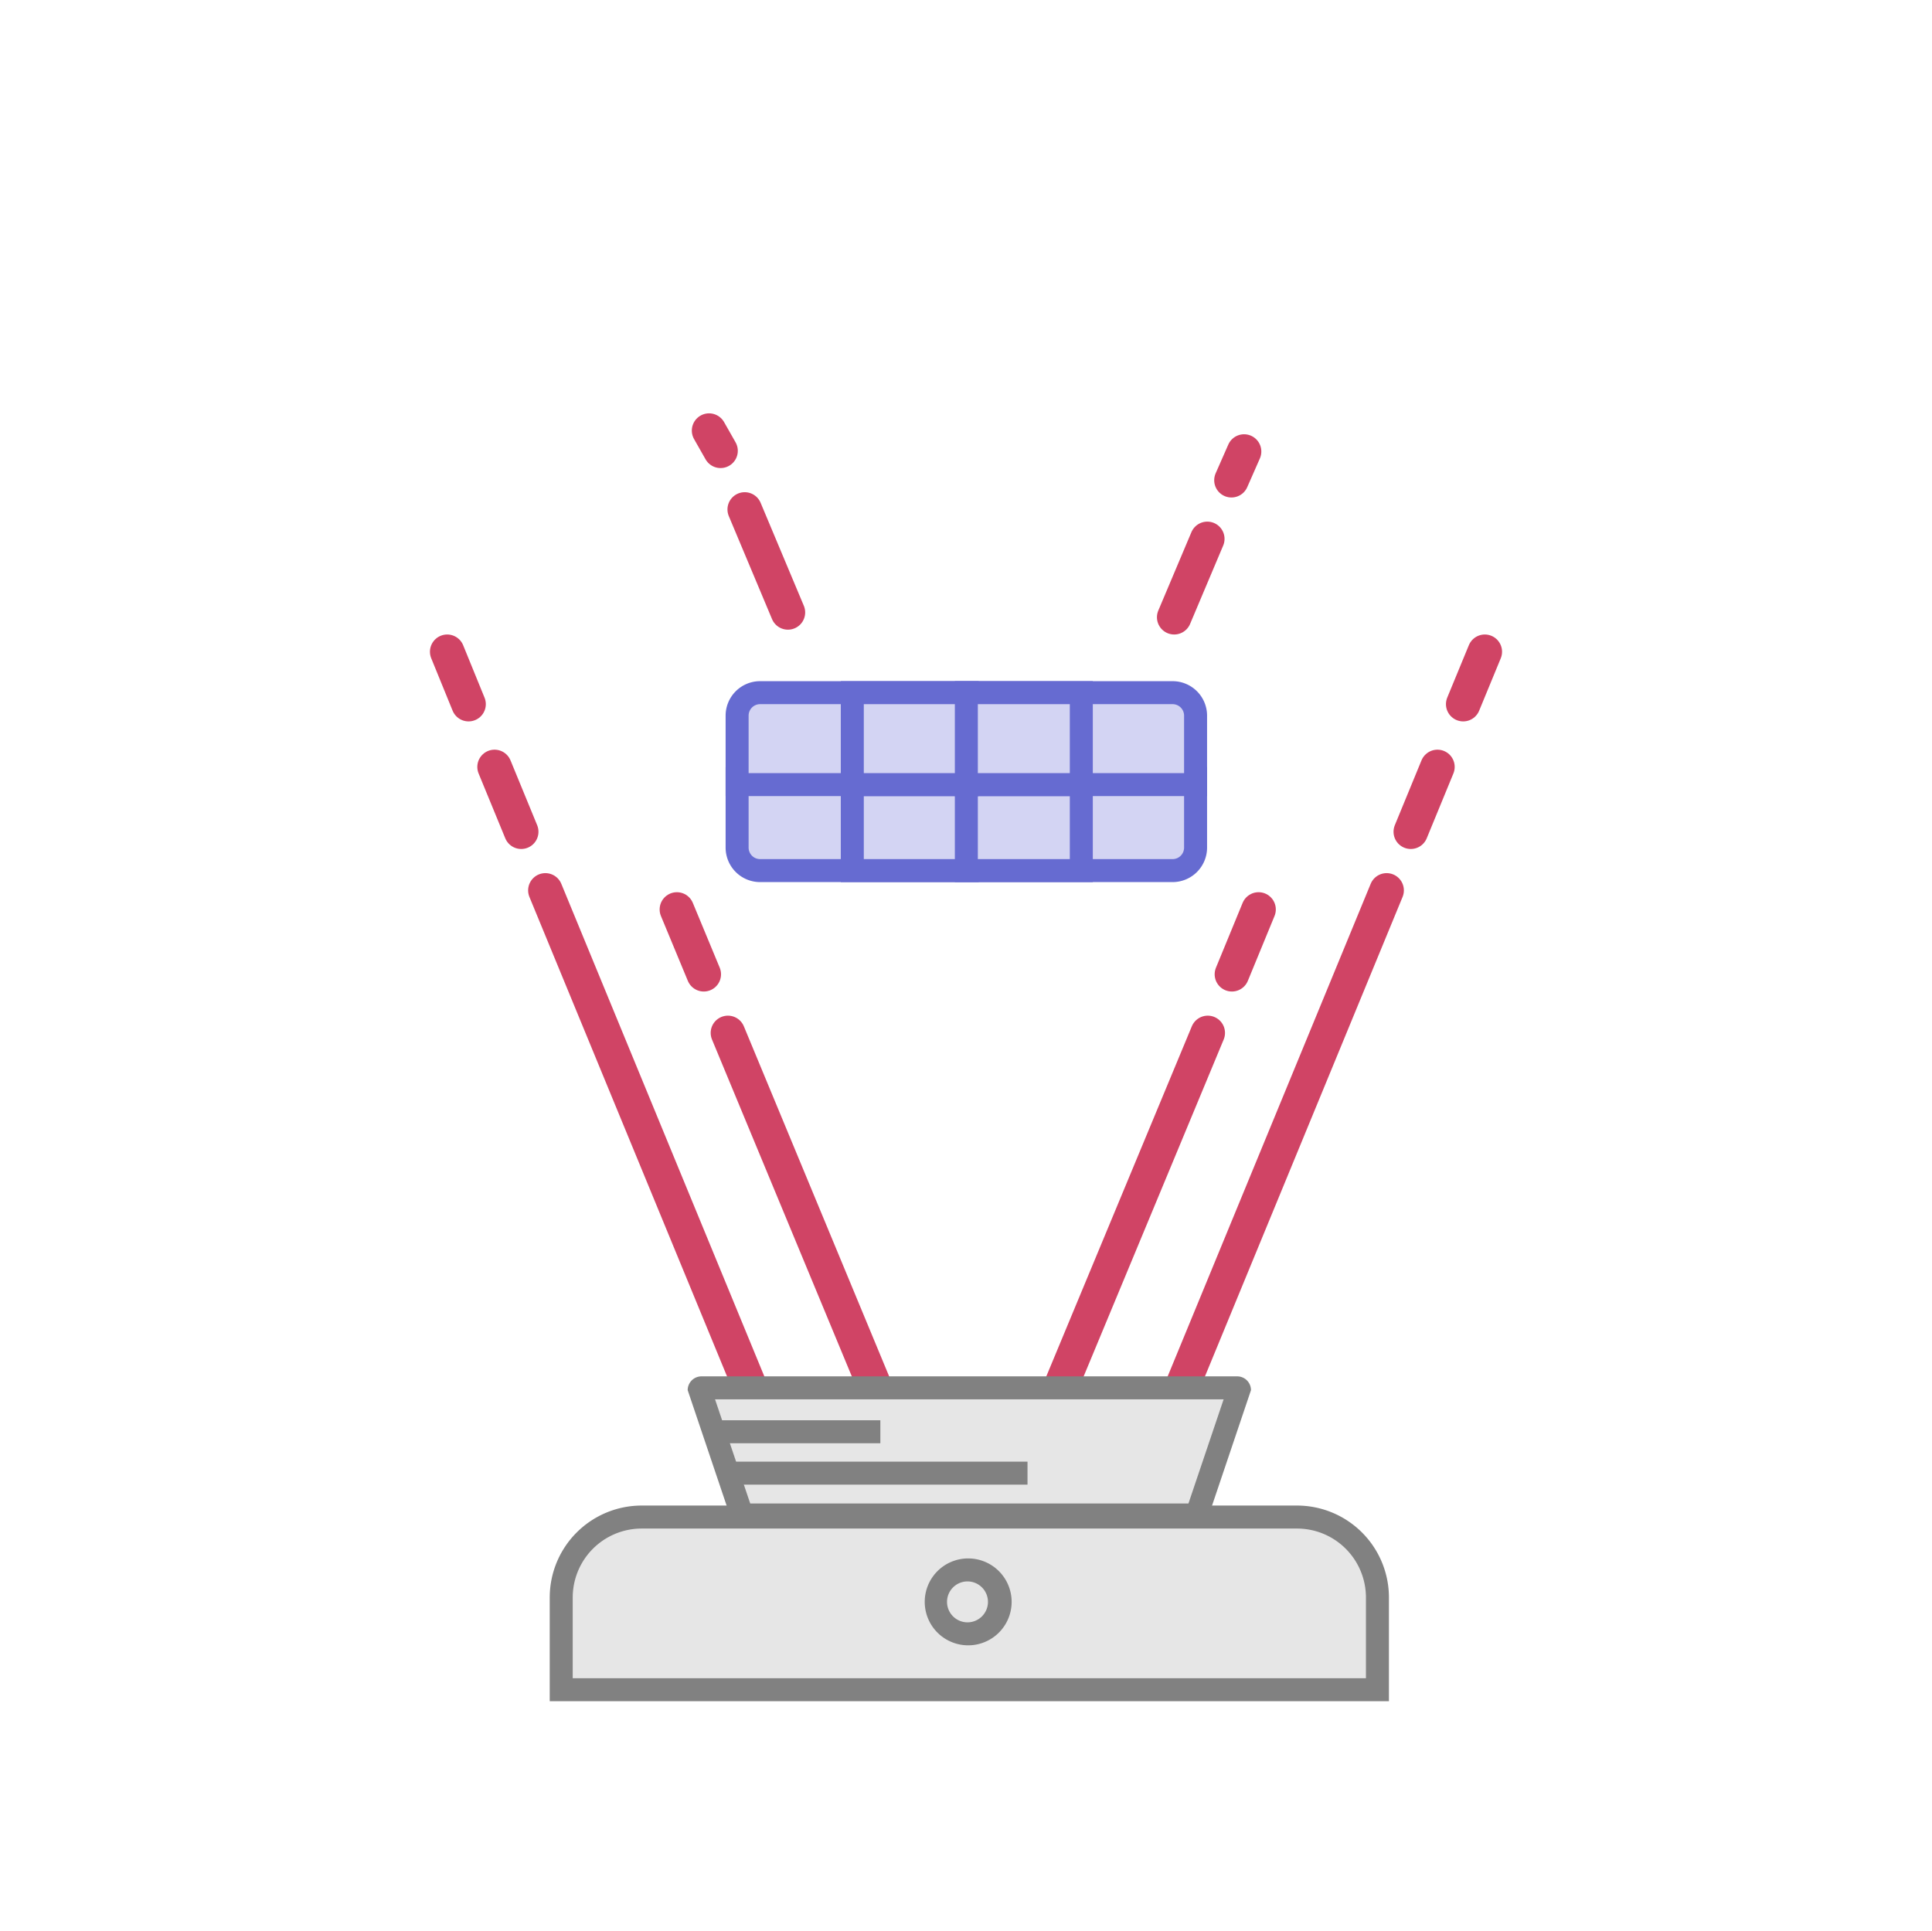 <svg xmlns="http://www.w3.org/2000/svg" viewBox="-10 -10 84.03 84"><defs><style>.cls-1{fill:none;stroke:#d04465;stroke-linecap:round;stroke-linejoin:round;stroke-width:1.5px;}.cls-2,.cls-4{fill:#e6e6e6;}.cls-3{fill:#818181;}.cls-4{stroke:#818181;}.cls-4,.cls-5{stroke-miterlimit:10;}.cls-5{fill:#d3d4f3;stroke:#666bd1;}</style></defs><title>projectset</title><g id="_1" data-name="1"><line class="cls-1" x1="53.64" y1="20.63" x2="54.58" y2="18.35"/><line class="cls-1" x1="51.36" y1="26.18" x2="52.52" y2="23.36"/><line class="cls-1" x1="41.33" y1="50.52" x2="50.31" y2="28.73"/><line class="cls-1" x1="10.38" y1="20.63" x2="9.45" y2="18.35"/><line class="cls-1" x1="12.67" y1="26.18" x2="11.51" y2="23.36"/><line class="cls-1" x1="22.7" y1="50.52" x2="13.72" y2="28.73"/><line class="cls-1" x1="20.61" y1="32.38" x2="19.44" y2="29.56"/><line class="cls-1" x1="28.13" y1="50.52" x2="21.66" y2="34.93"/><line class="cls-1" x1="21.34" y1="9.61" x2="20.84" y2="8.73"/><line class="cls-1" x1="24.27" y1="16.64" x2="22.39" y2="12.16"/><line class="cls-1" x1="43.58" y1="32.38" x2="44.74" y2="29.56"/><line class="cls-1" x1="36.05" y1="50.52" x2="42.53" y2="34.93"/><line class="cls-1" x1="43.56" y1="10.89" x2="44.11" y2="9.64"/><line class="cls-1" x1="41.07" y1="16.85" x2="42.51" y2="13.44"/><path class="cls-2" d="M14.41,63.53v-4a3.5,3.5,0,0,1,3.5-3.5h28.5a3.5,3.5,0,0,1,3.5,3.5v4Z"/><path class="cls-3" d="M46.41,56.49a3,3,0,0,1,3,3V63H14.91V59.49a3,3,0,0,1,3-3h28.5m0-1H17.91a4,4,0,0,0-4,4V64h36.5V59.49a4,4,0,0,0-4-4Z"/><path class="cls-2" d="M22.27,55.9l-1.85-5.48a.11.11,0,0,1,.09-.05h23.3a.11.11,0,0,1,.09.05L42.05,55.9Z"/><path class="cls-3" d="M43.22,50.87,41.69,55.4H22.63L21.1,50.87H43.22m.59-1H20.51a.6.6,0,0,0-.6.6l2,5.93h20.5l2-5.93a.6.6,0,0,0-.6-.6Z"/><path class="cls-2" d="M32.08,61.06a1.39,1.39,0,1,1,1.38-1.38A1.38,1.38,0,0,1,32.08,61.06Z"/><path class="cls-3" d="M32.08,58.79a.89.89,0,1,1-.89.89.89.89,0,0,1,.89-.89m0-1A1.89,1.89,0,1,0,34,59.68a1.89,1.89,0,0,0-1.88-1.89Z"/><line class="cls-4" x1="21.17" y1="52.28" x2="28.29" y2="52.28"/><line class="cls-4" x1="21.83" y1="54.08" x2="34.69" y2="54.08"/></g><g id="ex_append"><path class="cls-5" d="M22.06,23.87H42a0,0,0,0,1,0,0v3a1,1,0,0,1-1,1H23.06a1,1,0,0,1-1-1v-3A0,0,0,0,1,22.06,23.87Z"/><rect class="cls-5" x="27.07" y="23.87" width="5" height="4"/><rect class="cls-5" x="32.03" y="23.87" width="5" height="4"/><path class="cls-5" d="M23.06,20.13H41a1,1,0,0,1,1,1v3a0,0,0,0,1,0,0H22.06a0,0,0,0,1,0,0v-3A1,1,0,0,1,23.06,20.13Z"/><rect class="cls-5" x="27.07" y="20.13" width="5" height="4"/><rect class="cls-5" x="32.03" y="20.13" width="5" height="4"/></g></svg>